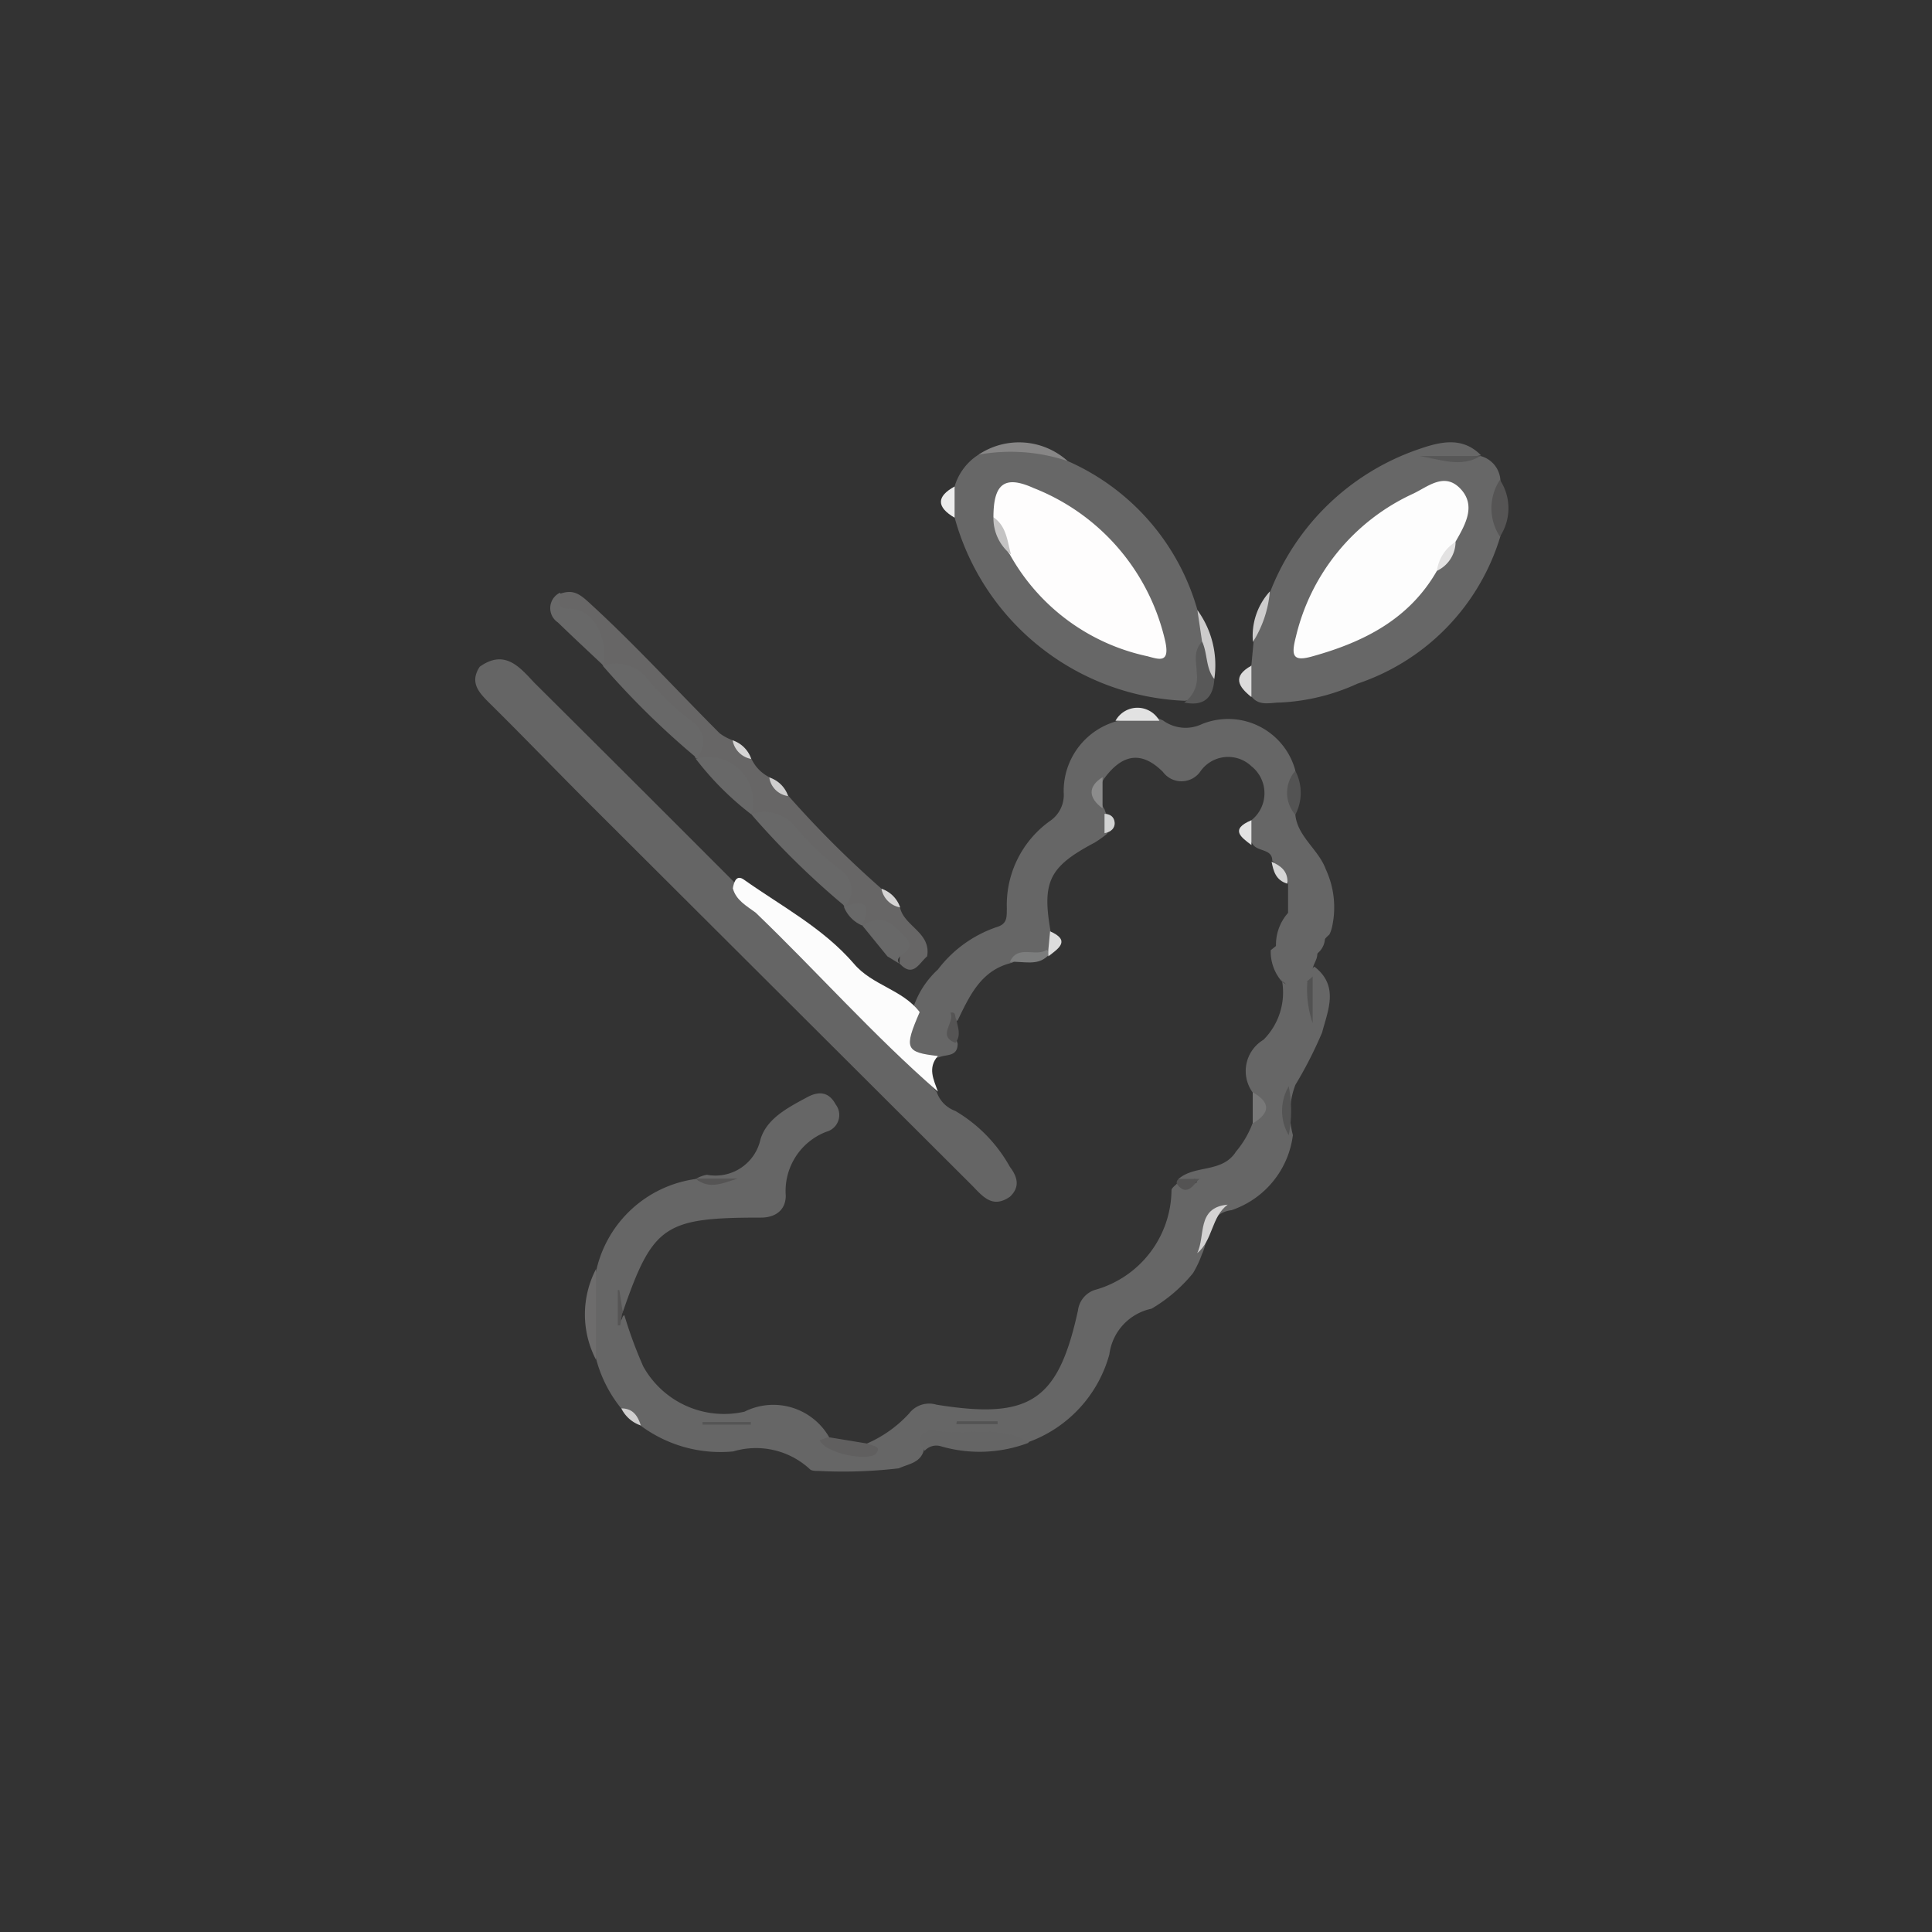 <svg xmlns="http://www.w3.org/2000/svg" viewBox="0 0 88 88"><rect x="0" y="0" width="88" height="88" fill="#333333" stroke="none"/><defs><style>.cls-1{fill:#666;}.cls-2{fill:#656565;}.cls-3{fill:#676767;}.cls-4{fill:#676666;}.cls-5{fill:#fcfcfc;}.cls-6{fill:#686868;}.cls-7{fill:#585858;}.cls-8{fill:#555454;}.cls-9{fill:#6d6c6c;}.cls-10{fill:#605f5f;}.cls-11{fill:#878686;}.cls-12{fill:#cccbcb;}.cls-13{fill:#535353;}.cls-14{fill:#e2e2e2;}.cls-15{fill:#cdcccc;}.cls-16{fill:#787878;}.cls-17{fill:#ececec;}.cls-18{fill:#7c7d7d;}.cls-19{fill:#dcdbdb;}.cls-20{fill:#545353;}.cls-21{fill:#8c8c8c;}.cls-22{fill:#565555;}.cls-23{fill:#ddd;}.cls-24{fill:#d6d6d6;}.cls-25{fill:#d2d3d3;}.cls-26{fill:#cfcece;}.cls-27{fill:#d6d5d5;}.cls-28{fill:#d4d3d3;}.cls-29{fill:#555;}.cls-30{fill:#545454;}.cls-31{fill:#525252;}.cls-32{fill:#fdfdfd;}.cls-33{fill:#575757;}.cls-34{fill:#e3e2e2;}.cls-35{fill:#fefdfd;}.cls-36{fill:#c4c3c3;}.cls-37{fill:none;}</style></defs><title>Asset 10</title><g id="Layer_2" data-name="Layer 2"><g id="Layer_1-2" data-name="Layer 1"><path class="cls-1" d="M39.49,65.75a5.67,5.67,0,0,0,1.92-1.37,1.15,1.15,0,0,1,1.24-.4c4.27.69,5.55-.17,6.45-4.29a1.13,1.13,0,0,1,.75-.93,4.76,4.76,0,0,0,3.51-4.54c0-.11.16-.21.25-.31.28.23.51-.16.78-.05s0-.3,0-.11-.1.1-.21.09-.37,0-.51-.13c.74-.67,2-.26,2.63-1.26a4.34,4.34,0,0,0,.75-1.28,1.14,1.14,0,0,0,0-1.42,1.66,1.66,0,0,1,.5-2.39,3.05,3.05,0,0,0,.85-2.66c.4.4.84-.06,1.25,0,.08.44,0,.88.06,1.32-.06-.54,0-1.08-.06-1.62a.58.58,0,0,1,.22-.37c1.14.88.61,2,.35,3A18.88,18.88,0,0,1,59,49.42a3.72,3.72,0,0,0-.11,2.28,4.16,4.16,0,0,1-2.79,3.42c-1.17.16-1,1.25-1.35,2a4.77,4.77,0,0,1-.41.87,7,7,0,0,1-1.89,1.62,2.44,2.44,0,0,0-1.92,2.08,5.91,5.91,0,0,1-3.7,4c-1.36-.25-2.75-.06-4.12-.2-.34,0-.77,0-.63.57-.16.58-.71.62-1.14.82A21.68,21.68,0,0,1,37.3,67c-.14,0-.32,0-.4-.07a3.61,3.61,0,0,0-3.5-.82,6.09,6.09,0,0,1-4.2-1.16c-.28-.29-.48-.65-.89-.78a6,6,0,0,1-1.14-2.21,9.32,9.32,0,0,1,0-4.14,5.39,5.39,0,0,1,4.53-4.12c.54.37,1.16,0,1.46.12-.31-.06-.92.18-1.47-.12a1.45,1.45,0,0,1,.51-.19,2.1,2.1,0,0,0,2.44-1.62c.29-.95,1.25-1.44,2.12-1.91.55-.3,1-.24,1.3.32a.79.79,0,0,1-.42,1.25,2.89,2.89,0,0,0-1.85,2.91c0,.65-.46,1-1.13,1-4.38,0-4.92.34-6.28,4.27-.17-.13-.18-.31-.13-.56a2.46,2.46,0,0,0,0,.69,2.66,2.66,0,0,1,0,.28c.11,0,.07-.21.19-.23a20,20,0,0,0,.86,2.33,4.21,4.21,0,0,0,4.61,2.06,2.93,2.93,0,0,1,3.9,1.24C38.47,66.18,38.68,66.22,39.49,65.75Z"/><path class="cls-1" d="M59.55,44.69c-.55.38,0,1.11-.52,1.55-.67-.33,0-1.22-.63-1.54h0a4.46,4.46,0,0,1-.28-1.61,2.18,2.18,0,0,1,.55-1.51l0-1.38a5.35,5.35,0,0,0-.72-1c0-.55-.68-.4-.89-.75A.92.92,0,0,1,57,37.36a1.57,1.57,0,0,0,0-2.46,1.54,1.54,0,0,0-2.34.26,1.05,1.05,0,0,1-1.69,0c-1-1-1.87-.78-2.66.28a1.23,1.23,0,0,0,0,1.42,1.12,1.12,0,0,0,.1.25.76.76,0,0,1,0,.88,5.19,5.19,0,0,1-.55.39c-2.08,1.1-2.41,1.78-2,4.08a.74.74,0,0,1,.1.73c-.43.74-1.32.21-1.85.66-1.41.32-1.94,1.49-2.49,2.63-.23.08-.24.27,0,1.06,0,.61-.52.47-.85.62-1.51.29-1.85-.25-1.25-2a4.1,4.1,0,0,1,1.2-2,5.64,5.64,0,0,1,2.67-1.93c.51-.15.46-.47.47-.86a4.7,4.7,0,0,1,2-4,1.43,1.43,0,0,0,.59-1.27,3.3,3.3,0,0,1,2.53-3.28,2.22,2.22,0,0,1,2,0,1.74,1.74,0,0,0,1.77.16A3.17,3.17,0,0,1,59,35.09a9.9,9.9,0,0,0,0,2c.08,1,1.06,1.6,1.39,2.51a4.11,4.11,0,0,1,.29,2.59,1.5,1.5,0,0,1-.13.38,1.63,1.63,0,0,0-.55.9c0,.23-.17.43-.21.66l0,.32A.43.43,0,0,1,59.55,44.69Z"/><path class="cls-2" d="M46,54.51c-.82.57-1.26-.05-1.76-.55L26.73,36.5c-1.48-1.48-2.94-3-4.42-4.46-.48-.48-.94-.94-.46-1.67,1.13-.81,1.81,0,2.48.72q4.61,4.58,9.19,9.17c2.25,2.31,4.56,4.58,6.84,6.86a24,24,0,0,1,2.31,2.63,1.39,1.39,0,0,0,.84.85A6.77,6.77,0,0,1,46,53.15h0C46.35,53.61,46.47,54.07,46,54.51Z"/><path class="cls-3" d="M67.43,20.77a1.21,1.21,0,0,1,.91,1.08c0,.86,0,1.72,0,2.58a10.17,10.17,0,0,1-6.51,6.71A9.48,9.48,0,0,1,58.3,32c-.45,0-.95.18-1.3-.28a1.33,1.33,0,0,1,0-1.43l.1-1.07c.31-.75.43-1.57.77-2.3a11.11,11.11,0,0,1,6.75-6.46c1-.35,2-.58,2.84.28a11,11,0,0,1-2.5.15A11.26,11.26,0,0,0,67.43,20.77Z"/><path class="cls-3" d="M43.48,22.16a2.58,2.58,0,0,1,1.09-1.45,4.5,4.5,0,0,1,4.06.29,10.55,10.55,0,0,1,5.91,6.78,2.58,2.58,0,0,1,.32,1.48c0,.55,0,1.11,0,1.66a1,1,0,0,1-.9,1,11.35,11.35,0,0,1-10.49-8.39A1.28,1.28,0,0,1,43.48,22.16Z"/><path class="cls-4" d="M42.23,43.56c-.37.31-.64,1-1.26.32.1-1.27-.06-1.43-1.68-1.73h0a1.25,1.25,0,0,0-.84-.85h0a6.5,6.5,0,0,0-4.23-4.22h0a2.76,2.76,0,0,0-2.54-2.54h0a6.48,6.48,0,0,0-4.22-4.22h0c-.31-1-.55-2-1.85-2.27-.54-.11-.29-.65-.11-1,.51-.18.8-.09,1.28.35,2.1,1.91,4,4,6,6a2.23,2.23,0,0,0,.6.32,3,3,0,0,0,.85.85,1.79,1.79,0,0,0,.83.84,3.48,3.48,0,0,0,.86.85,46.65,46.65,0,0,0,4.22,4.21,3,3,0,0,0,.85.85C41.17,42.19,42.42,42.47,42.23,43.56Z"/><path class="cls-5" d="M33.38,40.46c.05-.29.16-.64.51-.39,1.71,1.21,3.6,2.2,5,3.82.84,1,2.21,1.17,3,2.21-.72,1.66-.65,1.83.83,2-.48.54-.19,1.08,0,1.62-2.93-2.55-5.5-5.46-8.3-8.15C34,41.26,33.52,41,33.38,40.46Z"/><path class="cls-6" d="M34.22,37.09a1.8,1.8,0,0,1,2,.56,12.31,12.31,0,0,0,2.1,2,1.08,1.08,0,0,1,.17,1.63A36.77,36.77,0,0,1,34.22,37.09Z"/><path class="cls-6" d="M27.46,30.33a1.8,1.8,0,0,1,2,.56,12.33,12.33,0,0,0,2.1,2,1.08,1.08,0,0,1,.17,1.63A37.38,37.38,0,0,1,27.46,30.33Z"/><path class="cls-2" d="M42.12,66.08c-.57-.64.12-1,.43-.92,1.43.25,3-.29,4.32.55a6.3,6.3,0,0,1-4,.17A.71.71,0,0,0,42.12,66.08Z"/><path class="cls-6" d="M25.5,27c.21.18-.42.7.47.73,1.09,0,1.75,1.4,1.5,2.57-.69-.65-1.38-1.29-2.06-1.95A.78.78,0,0,1,25.5,27Z"/><path class="cls-6" d="M31.69,34.56a2.05,2.05,0,0,1,2.54,2.54A13.57,13.57,0,0,1,31.69,34.56Z"/><path class="cls-6" d="M39.28,42.16c.85-.53,1.28-.21,1.95.52s-.61.75-.27,1.21l-.54-.33Z"/><path class="cls-7" d="M53.94,32a1.39,1.39,0,0,0,.57-1.32c0-.49-.19-1,.24-1.45.56.45.33,1.16.56,1.72C55.25,31.8,54.82,32.18,53.94,32Z"/><path class="cls-8" d="M68.32,24.44a2.34,2.34,0,0,1,0-2.58A2.34,2.34,0,0,1,68.32,24.44Z"/><path class="cls-9" d="M27.15,57.8q0,2.07,0,4.14A4.47,4.47,0,0,1,27.15,57.8Z"/><path class="cls-10" d="M39.49,65.75c.21.1.72.12.4.47s-2.29,0-2.55-.62l.38-.14Z"/><path class="cls-11" d="M48.63,21a8.21,8.21,0,0,0-4.06-.29A3.31,3.31,0,0,1,48.63,21Z"/><path class="cls-12" d="M55.31,30.93c-.4-.5-.3-1.17-.56-1.72l-.21-1.42A4.26,4.26,0,0,1,55.31,30.93Z"/><path class="cls-13" d="M59,37.11a1.52,1.52,0,0,1,0-2A2.15,2.15,0,0,1,59,37.11Z"/><path class="cls-14" d="M52.81,32.83l-2,0A1.14,1.14,0,0,1,52.81,32.83Z"/><path class="cls-15" d="M57.84,26.94a5.13,5.13,0,0,1-.77,2.3A3,3,0,0,1,57.84,26.94Z"/><path class="cls-16" d="M57.06,49.75c.82.47.81.94,0,1.42Z"/><path class="cls-1" d="M57.88,43.28l.51-.41,0,1.84A2.08,2.08,0,0,1,57.88,43.28Z"/><path class="cls-17" d="M43.48,22.16l0,1.42C42.66,23.1,42.64,22.62,43.48,22.16Z"/><path class="cls-18" d="M46,43.81c.36-.8,1.16-.21,1.67-.54q.15.08.11.18t-.08.11C47.24,44,46.62,43.78,46,43.81Z"/><path class="cls-19" d="M57,30.32l0,1.43C56.41,31.28,56.11,30.81,57,30.32Z"/><path class="cls-6" d="M38.44,41.31c1-.39,1.23-.1.84.85A1.55,1.55,0,0,1,38.44,41.31Z"/><path class="cls-20" d="M53.7,53.7h1c-.16-.11-.56,1-1.1.21A.19.19,0,0,1,53.7,53.7Z"/><path class="cls-21" d="M50.22,36.82c-.66-.49-.67-1,0-1.42Z"/><path class="cls-8" d="M43.52,47.5c-.86-.32,0-.94-.23-1.37.29-.07.18.21.27.31C43.63,46.8,43.79,47.16,43.52,47.5Z"/><path class="cls-22" d="M28.34,59.83l-.09.54h-.11V58.76h.07l.14.91A.13.13,0,0,1,28.34,59.83Z"/><path class="cls-14" d="M57,37.36,57,38.49C56.54,38.14,56,37.78,57,37.36Z"/><path class="cls-23" d="M47.75,43.56l0-.29.08-.85C48.78,42.84,48.22,43.2,47.75,43.56Z"/><path class="cls-24" d="M57.92,39.25c.42.19.76.43.72,1C58.11,40.1,58,39.67,57.92,39.25Z"/><path class="cls-25" d="M50.31,37.95v-.88c.22,0,.43.11.46.38S50.6,37.9,50.31,37.95Z"/><path class="cls-26" d="M35.9,36.26a1,1,0,0,1-.86-.85A1.35,1.35,0,0,1,35.9,36.26Z"/><path class="cls-27" d="M34.22,34.57a1.05,1.05,0,0,1-.85-.85A1.35,1.35,0,0,1,34.22,34.57Z"/><path class="cls-27" d="M41,41.33a1.05,1.05,0,0,1-.85-.85A1.35,1.35,0,0,1,41,41.33Z"/><path class="cls-26" d="M28.3,64.15c.54,0,.75.35.89.78A1.54,1.54,0,0,1,28.3,64.15Z"/><path class="cls-28" d="M55.92,54.87c-.75.55-.67,1.63-1.39,2.21C54.92,56.3,54.49,55,55.92,54.87Z"/><path class="cls-29" d="M34.2,64.89H32v-.12H34.2Z"/><path class="cls-13" d="M43.58,64.74h1.86v.13H43.56Z"/><path class="cls-8" d="M31.68,53.68h1.92c-.65.2-1.3.53-1.92,0Z"/><path class="cls-30" d="M58.7,49.48a5.69,5.69,0,0,1,0,2.23A2.2,2.2,0,0,1,58.7,49.48Z"/><path class="cls-31" d="M59.55,44.69l.24-.21c0,.63,0,1.25,0,2.12A4.74,4.74,0,0,1,59.55,44.69Z"/><path class="cls-1" d="M59.67,40.51a1.84,1.84,0,0,1,.05,1.4C59.4,41.4,59.65,40.94,59.67,40.51Z"/><path class="cls-1" d="M58.92,44.08c-.24-.45-.23-.68-.08-.88s.31-.1.31,0A3.52,3.52,0,0,1,58.92,44.08Z"/><path class="cls-1" d="M60.35,42.69a.91.91,0,0,1-.51.84C60,43.25,59.42,42.51,60.35,42.69Z"/><path class="cls-32" d="M65.45,26c-1.26,2.2-3.32,3.24-5.65,3.89-.9.26-1,0-.78-.86a9.6,9.6,0,0,1,5.34-6.54c.68-.32,1.43-1,2.16-.23s.22,1.64-.22,2.41C66,25.1,65.86,25.66,65.45,26Z"/><path class="cls-33" d="M67.43,20.77c-.89.55-1.84.15-2.77,0h2.77Z"/><path class="cls-34" d="M65.45,26a1.84,1.84,0,0,1,.85-1.32A1.47,1.47,0,0,1,65.45,26Z"/><path class="cls-35" d="M45.25,23.56c0-1.52.5-1.93,1.83-1.33a9.83,9.83,0,0,1,6,7c.21,1-.29.8-.82.66A9.41,9.41,0,0,1,46,25.26C45.62,24.77,45.62,24.08,45.25,23.56Z"/><path class="cls-36" d="M45.25,23.56c.6.41.63,1.09.8,1.7A2.11,2.11,0,0,1,45.25,23.56Z"/><rect class="cls-37" width="88" height="88"/></g></g></svg>